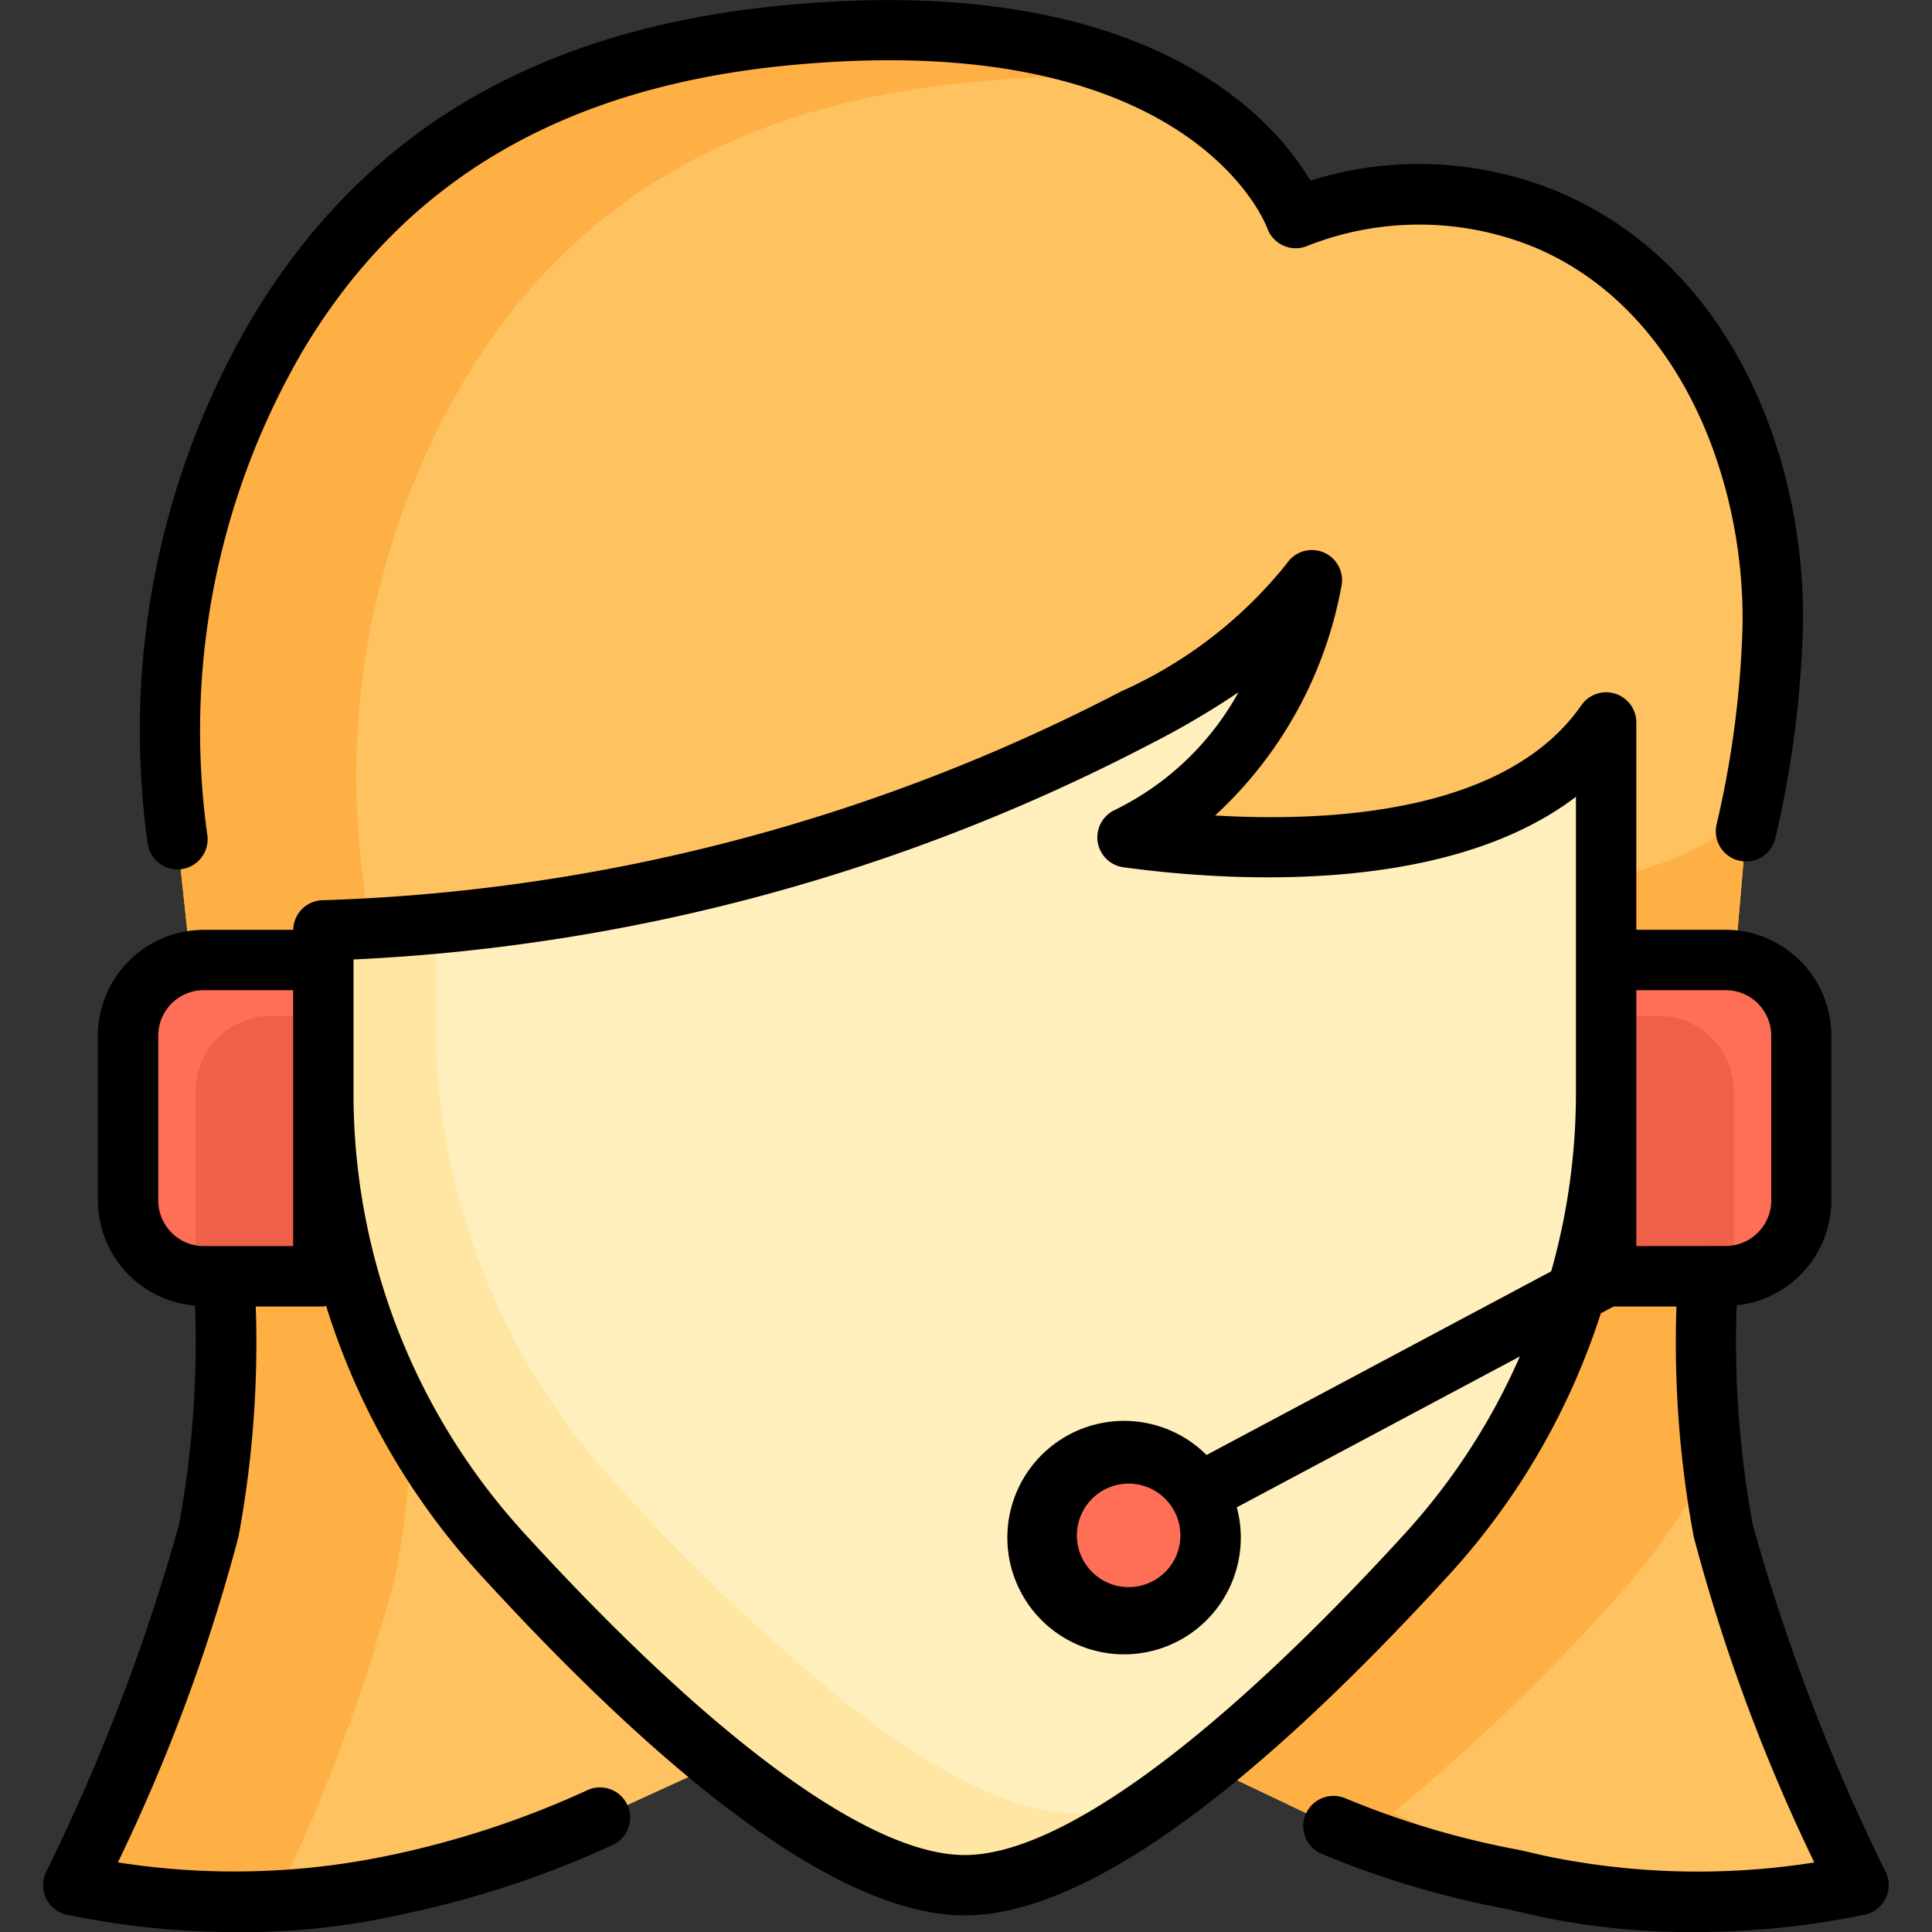 <!-- icon666.com - MILLIONS vector ICONS FREE --><svg viewBox="0 0 48 48" xmlns="http://www.w3.org/2000/svg"><rect x="0" y="0" width="48" height="48" fill="#333333" stroke="none"/><g id="color"><path d="m42.82 38.03a26.924 26.924 0 0 1 -.39-6.32l.95-11.04a25.533 25.533 0 0 0 .65-4.61c.22-3.93-1.41-8.8-5.56-10.58a8.209 8.209 0 0 0 -6.28-.06s-1.96-5.53-12.56-4.55c-5.14.47-9.74 2.42-12.73 7.43a19.34 19.34 0 0 0 -2.49 12.55l1.16 10.86a26.924 26.924 0 0 1 -.39 6.32 50.311 50.311 0 0 1 -3.35 8.81 19.8 19.8 0 0 0 7.97 0 24.6 24.6 0 0 0 5.08-1.67l2.99-1.37c2.18 1.77 4.35 3.04 6.1 3.04 1.73 0 3.87-1.24 6.01-2.97l3.13 1.49a25.7 25.7 0 0 0 5.09 1.48 19.8 19.8 0 0 0 7.97 0 50.311 50.311 0 0 1 -3.35-8.81z" fill="#ffc261"></path><path d="m9.816 39.189a22.685 22.685 0 0 0 .412-3.718 17 17 0 0 1 -2.2-8.331v-4.02c.377-.011.752-.046 1.128-.066l-.112-1.045a19.34 19.34 0 0 1 2.49-12.55c2.99-5.01 7.59-6.96 12.73-7.43a23.4 23.4 0 0 1 4.266-.029c-1.902-.895-4.73-1.515-8.9-1.13-5.14.47-9.74 2.42-12.73 7.43a19.34 19.34 0 0 0 -2.49 12.55l1.16 10.86a26.924 26.924 0 0 1 -.39 6.32 50.311 50.311 0 0 1 -3.35 8.81 20.523 20.523 0 0 0 5 .394 44.958 44.958 0 0 0 2.986-8.045z" fill="#ffb044"></path><path d="m37.746 46.519-3.13-1.49a48.906 48.906 0 0 0 5.49-5.27 16.842 16.842 0 0 0 2.441-3.492 28.779 28.779 0 0 1 -.117-4.557l.95-11.04c.033-.132.072-.3.1-.443a8.588 8.588 0 0 1 -3.58 1.612v5.3a16.977 16.977 0 0 1 -4.43 11.461 48.906 48.906 0 0 1 -5.49 5.27l3.13 1.49a25.7 25.7 0 0 0 5.09 1.48q.369.085.737.152a11.889 11.889 0 0 1 -1.191-.473z" fill="#ffb044"></path><path d="m39.9 17.95v9.19a16.977 16.977 0 0 1 -4.43 11.46 49.706 49.706 0 0 1 -5.26 5.09c-.01.01-.16.13-.23.18-2.14 1.73-4.28 2.97-6.01 2.97-1.75 0-3.92-1.27-6.1-3.04a50.119 50.119 0 0 1 -5.4-5.2 16.987 16.987 0 0 1 -4.44-11.46v-4.02c.87-.02 1.75-.08 2.62-.15a46.833 46.833 0 0 0 17.56-5.13 15.214 15.214 0 0 0 3.47-2.34.01.01 0 0 1 .01-.01 8.267 8.267 0 0 0 .9-1.06c-.05.2-.1.41-.15.61a8.552 8.552 0 0 1 -4.43 5.76c4.43.61 9.4.26 11.65-2.54a2.34 2.34 0 0 0 .24-.31z" fill="#ffefbc"></path><path d="m26.76 45.059c-1.75 0-3.92-1.27-6.1-3.04a50.119 50.119 0 0 1 -5.4-5.2 16.987 16.987 0 0 1 -4.44-11.46v-2.408c-.057 0-.113.014-.17.019-.87.07-1.75.13-2.62.15v4.02a16.987 16.987 0 0 0 4.44 11.46 50.119 50.119 0 0 0 5.4 5.2c2.18 1.77 4.35 3.04 6.1 3.04 1.573 0 3.487-1.031 5.43-2.519a6.2 6.2 0 0 1 -2.64.738z" fill="#ffe6a2"></path><path d="m8.032 23.85v7.86h-2.97a.57.57 0 0 1 -.13-.01 1.865 1.865 0 0 1 -1.75-1.87v-4.1a1.878 1.878 0 0 1 1.88-1.88z" fill="#ff6e56"></path><path d="m8.03 25.24v6.47h-2.97a.57.57 0 0 1 -.13-.01 1.57 1.57 0 0 1 -.07-.49v-4.09a1.878 1.878 0 0 1 1.88-1.88z" fill="#ee6148"></path><g fill="#ff6e56"><circle cx="28.041" cy="38.146" r="2.036"></circle><path d="m30.08 38.15a1.976 1.976 0 0 1 -.08.55 1.952 1.952 0 0 1 -.87.2 2.042 2.042 0 0 1 -2.04-2.04 1.976 1.976 0 0 1 .08-.55 2 2 0 0 1 2.1.22 1.979 1.979 0 0 1 .78 1.28 1.87 1.87 0 0 1 .03.34z"></path><path d="m39.905 23.85v7.86h2.97a.57.57 0 0 0 .13-.01 1.865 1.865 0 0 0 1.75-1.87v-4.1a1.878 1.878 0 0 0 -1.88-1.88z"></path></g><path d="m39.907 25.24v6.47h2.97a.57.57 0 0 0 .13-.01 1.57 1.57 0 0 0 .07-.49v-4.09a1.878 1.878 0 0 0 -1.88-1.88z" fill="#ee6148"></path></g><g id="outline"><path d="m46.847 46.508a50 50 0 0 1 -3.3-8.627 25.139 25.139 0 0 1 -.4-5.45 2.628 2.628 0 0 0 2.352-2.6v-4.097a2.635 2.635 0 0 0 -2.626-2.634h-2.219v-5.15a.75.75 0 0 0 -1.366-.428c-1.831 2.639-6.109 2.912-9.1 2.739a10.241 10.241 0 0 0 3.135-5.675.749.749 0 0 0 -1.353-.586 11 11 0 0 1 -4.112 3.176 46.075 46.075 0 0 1 -19.847 5.19.746.746 0 0 0 -.725.736h-2.223a2.634 2.634 0 0 0 -2.631 2.632v4.093a2.626 2.626 0 0 0 2.415 2.61 25.161 25.161 0 0 1 -.4 5.444 50 50 0 0 1 -3.3 8.627.75.75 0 0 0 .5 1.059 20.671 20.671 0 0 0 4.3.435 17.768 17.768 0 0 0 4.015-.435 24.415 24.415 0 0 0 5.238-1.719.75.75 0 1 0 -.629-1.361 23.06 23.06 0 0 1 -4.942 1.619 18.706 18.706 0 0 1 -6.7.165 44.893 44.893 0 0 0 2.995-8.087 26.324 26.324 0 0 0 .43-5.725h1.679c.025 0 .046-.012.07-.014a17.624 17.624 0 0 0 3.81 6.656c5.146 5.631 9.2 8.486 12.056 8.486s6.908-2.855 12.055-8.486a17.616 17.616 0 0 0 3.748-6.472l.32-.17h1.559a26.324 26.324 0 0 0 .43 5.725 44.981 44.981 0 0 0 2.995 8.088 18.6 18.6 0 0 1 -6.7-.166l-.6-.139a21.461 21.461 0 0 1 -4.354-1.29.751.751 0 0 0 -.629 1.363 22.8 22.8 0 0 0 4.644 1.388l.6.139a17.774 17.774 0 0 0 4.011.433 20.671 20.671 0 0 0 4.3-.435.75.75 0 0 0 .5-1.059zm-39.564-19.363v3.814h-2.22a1.133 1.133 0 0 1 -1.131-1.132v-4.093a1.132 1.132 0 0 1 1.131-1.134h2.22zm31.871-3.293v3.293a16.291 16.291 0 0 1 -.615 4.441l-8.563 4.563a2.9 2.9 0 1 0 .752 1.3l7.033-3.749a16.148 16.148 0 0 1 -2.844 4.388c-4.715 5.158-8.6 8-10.948 8s-6.236-2.84-10.948-8a16.172 16.172 0 0 1 -4.238-10.943v-3.307a47.618 47.618 0 0 0 19.769-5.338 20.838 20.838 0 0 0 2.217-1.3 7.023 7.023 0 0 1 -3.083 2.929.75.75 0 0 0 .225 1.418c2.467.337 7.981.734 11.243-1.751zm-9.827 14.294a1.286 1.286 0 1 1 -1.286-1.286 1.288 1.288 0 0 1 1.286 1.286zm11.327-7.187v-6.359h2.219a1.133 1.133 0 0 1 1.133 1.132v4.093a1.134 1.134 0 0 1 -1.133 1.132z"></path><path d="m4.411 21.6a.94.94 0 0 0 .1-.007.75.75 0 0 0 .64-.846 18.729 18.729 0 0 1 2.39-12.063c2.534-4.236 6.512-6.549 12.159-7.071 9.8-.913 11.71 3.858 11.784 4.055a.753.753 0 0 0 1.022.431 7.562 7.562 0 0 1 5.669.066c3.8 1.636 5.31 6.253 5.1 9.85a24.4 24.4 0 0 1 -.628 4.473.75.75 0 0 0 1.455.363 25.89 25.89 0 0 0 .671-4.75c.244-4.239-1.52-9.382-6.007-11.314a9.012 9.012 0 0 0 -6.209-.3c-.935-1.566-4.081-5.191-13-4.363-6.157.564-10.505 3.114-13.303 7.79a20.24 20.24 0 0 0 -2.585 13.042.75.75 0 0 0 .742.644z"></path></g></svg>